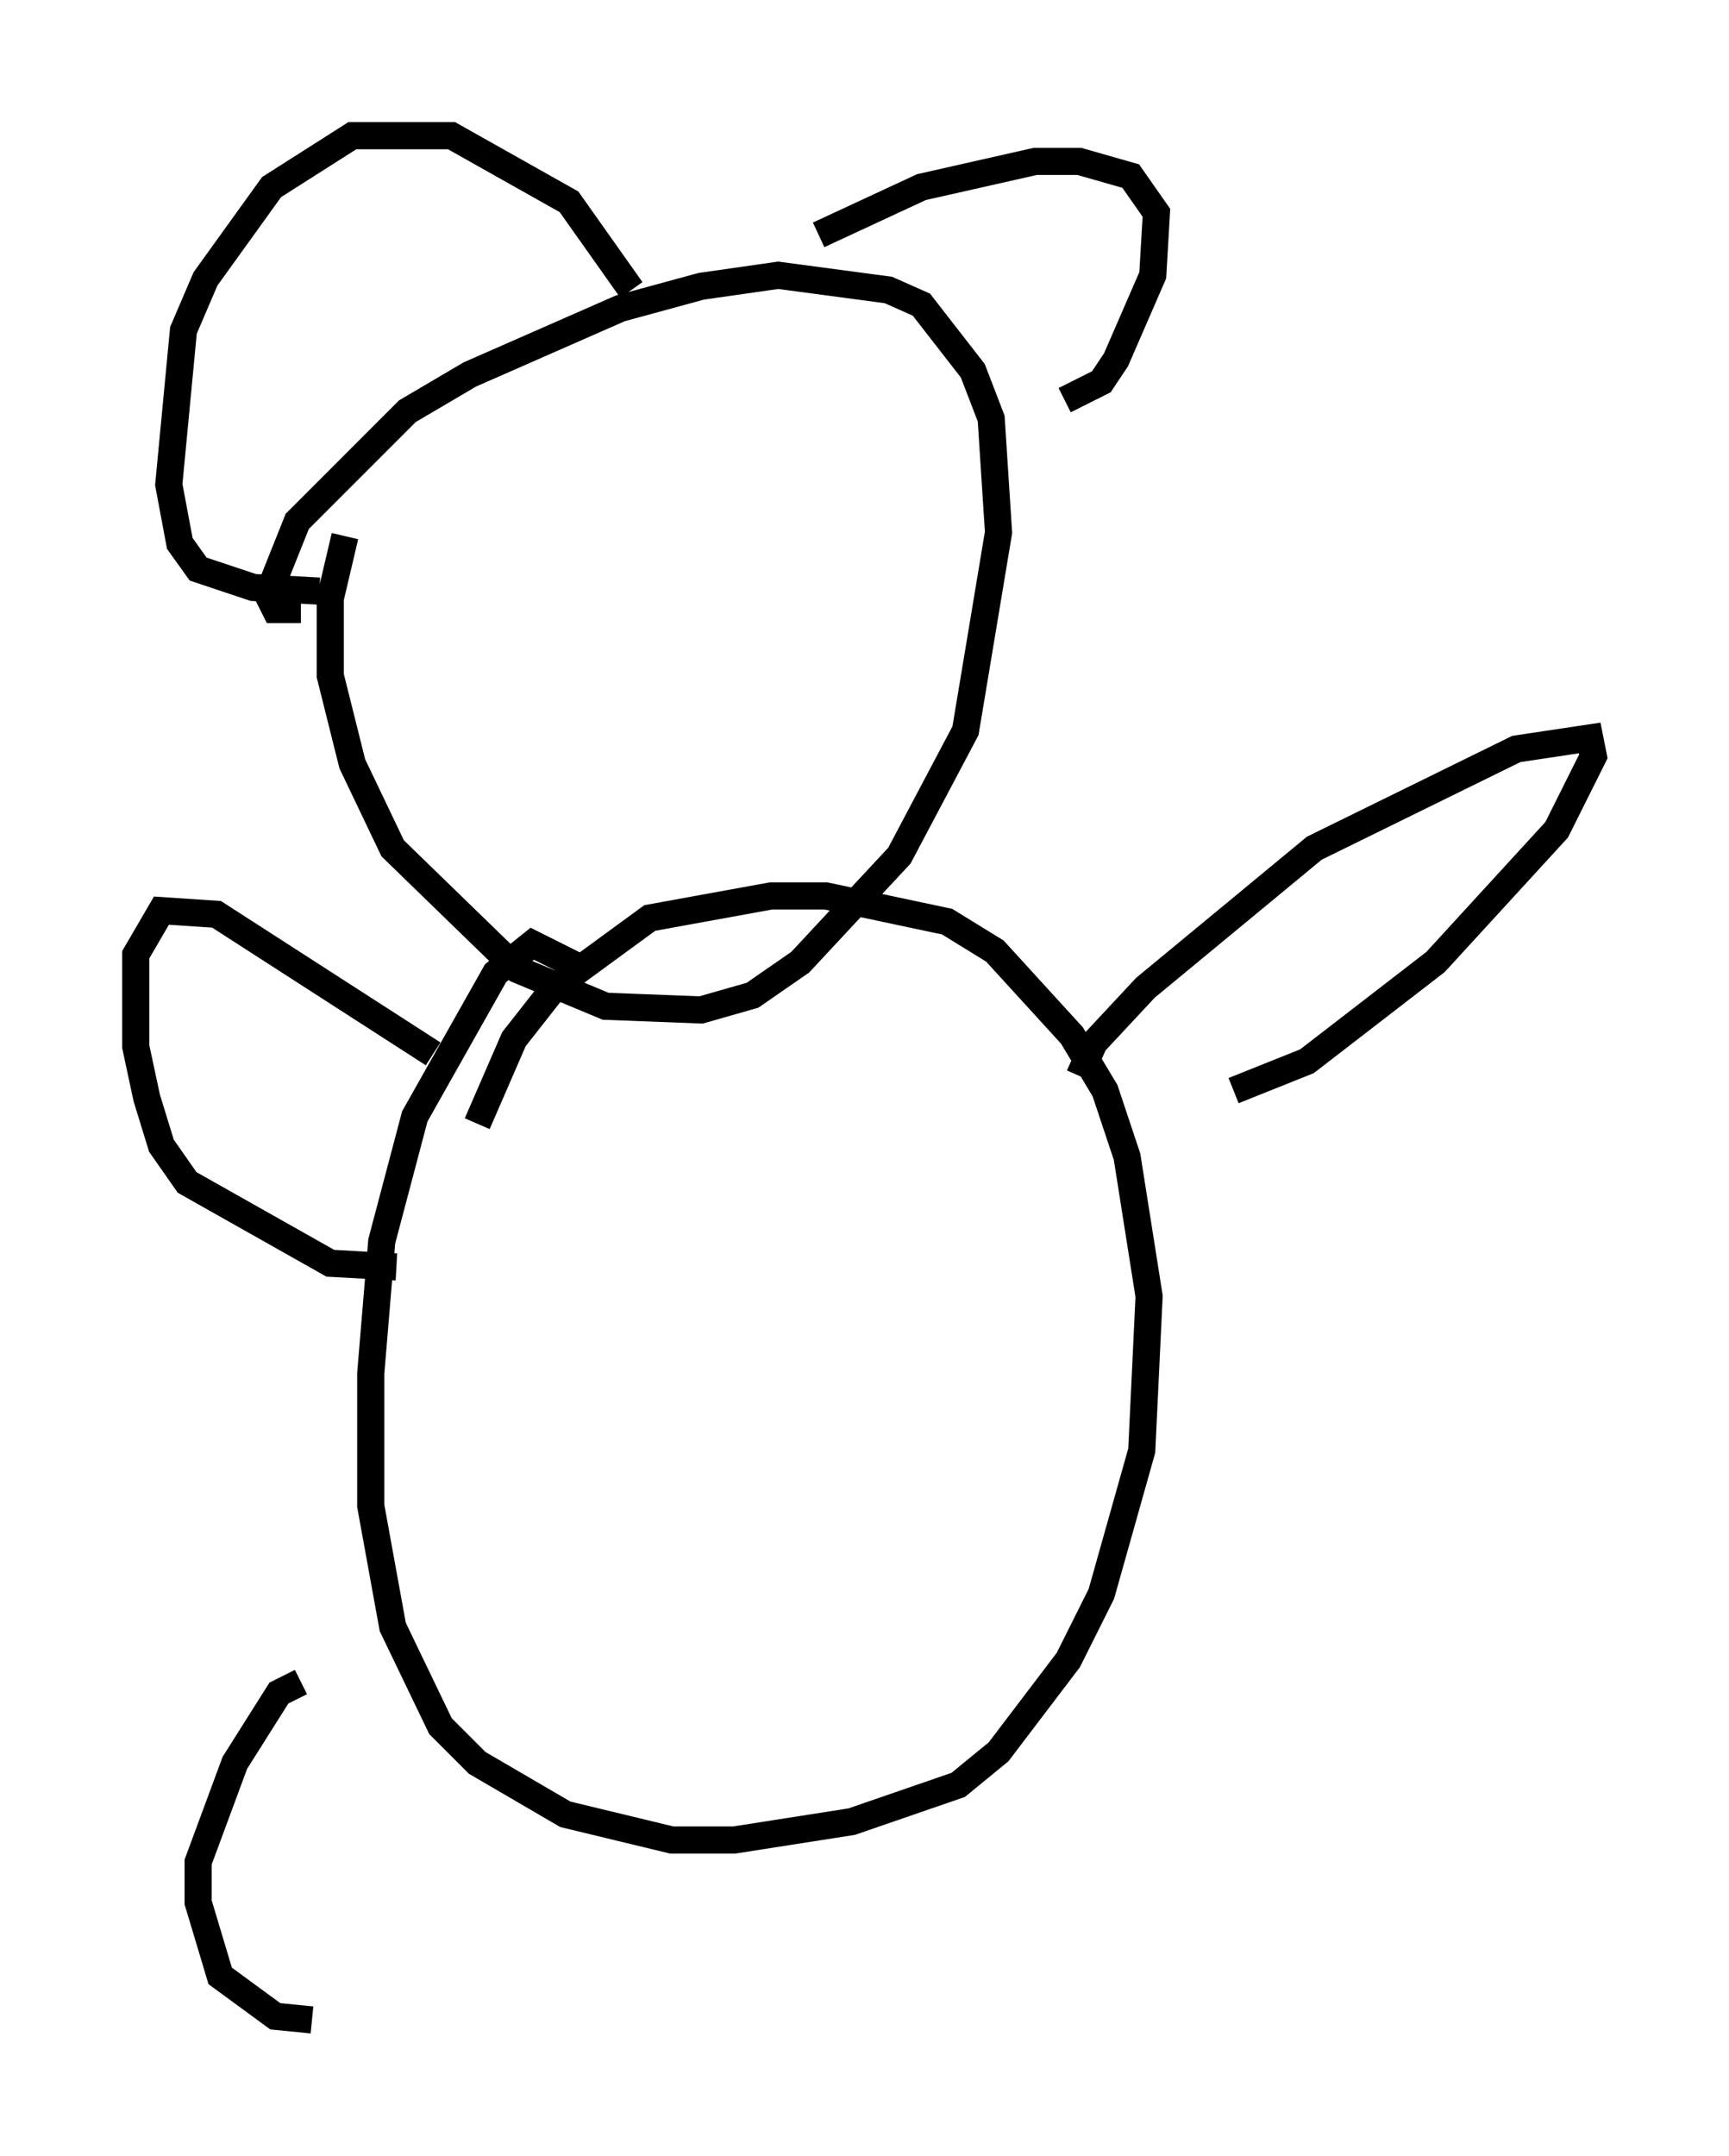 <?xml version="1.0" encoding="utf-8" ?>
<svg baseProfile="full" height="79.417" version="1.1" width="63.721" xmlns="http://www.w3.org/2000/svg" xmlns:ev="http://www.w3.org/2001/xml-events" xmlns:xlink="http://www.w3.org/1999/xlink"><defs /><rect fill="white" height="79.417" width="63.721" x="0" y="0" /><path d="M14.066, 18.396 m-1.353, 1.353 l-0.541, 2.3 0.0, 2.842 l0.812, 3.248 1.488, 3.112 l4.601, 4.465 3.248, 1.353 l3.518, 0.135 1.894, -0.541 l1.759, -1.218 3.654, -3.924 l2.436, -4.601 1.218, -7.307 l-0.271, -4.195 -0.677, -1.759 l-1.894, -2.436 -1.218, -0.541 l-4.059, -0.541 -2.842, 0.406 l-2.977, 0.812 -5.548, 2.436 l-2.3, 1.353 -4.059, 4.059 l-1.083, 2.706 0.271, 0.541 l0.947, 0.0 m19.08, -13.802 l3.789, -1.759 4.195, -0.947 l1.624, 0.0 1.894, 0.541 l0.947, 1.353 -0.135, 2.3 l-1.353, 3.112 -0.541, 0.812 l-1.353, 0.677 m-15.967, -4.059 l-2.3, -3.248 -4.33, -2.436 l-3.654, 0.0 -2.977, 1.894 l-2.436, 3.383 -0.812, 1.894 l-0.541, 5.683 0.406, 2.165 l0.677, 0.947 2.03, 0.677 l2.436, 0.135 m9.472, 13.802 l-1.624, -0.812 -1.353, 1.083 l-2.977, 5.277 -1.218, 4.601 l-0.406, 4.871 0.0, 4.871 l0.812, 4.465 1.759, 3.654 l1.353, 1.353 3.248, 1.894 l3.924, 0.947 2.3, 0.0 l4.33, -0.677 3.924, -1.353 l1.488, -1.218 2.571, -3.383 l1.218, -2.436 1.488, -5.277 l0.271, -5.683 -0.812, -5.142 l-0.812, -2.436 -1.218, -2.03 l-2.842, -3.112 -1.759, -1.083 l-4.465, -0.947 -2.03, 0.0 l-4.465, 0.812 -3.518, 2.571 l-1.488, 1.894 -1.353, 3.112 m22.192, -1.759 l0.541, -1.218 1.894, -2.03 l6.225, -5.142 7.442, -3.654 l2.706, -0.406 0.135, 0.677 l-1.353, 2.706 -4.465, 4.871 l-4.736, 3.654 -2.706, 1.083 m-29.499, -1.353 l-7.984, -5.142 -2.03, -0.135 l-0.947, 1.624 0.0, 3.383 l0.406, 1.894 0.541, 1.759 l0.947, 1.353 5.277, 2.977 l2.436, 0.135 m-3.518, 15.291 l-0.812, 0.406 -1.624, 2.571 l-1.353, 3.654 0.0, 1.488 l0.812, 2.706 2.03, 1.488 l1.353, 0.135 " fill="none" stroke="black" stroke-width="1" /></svg>